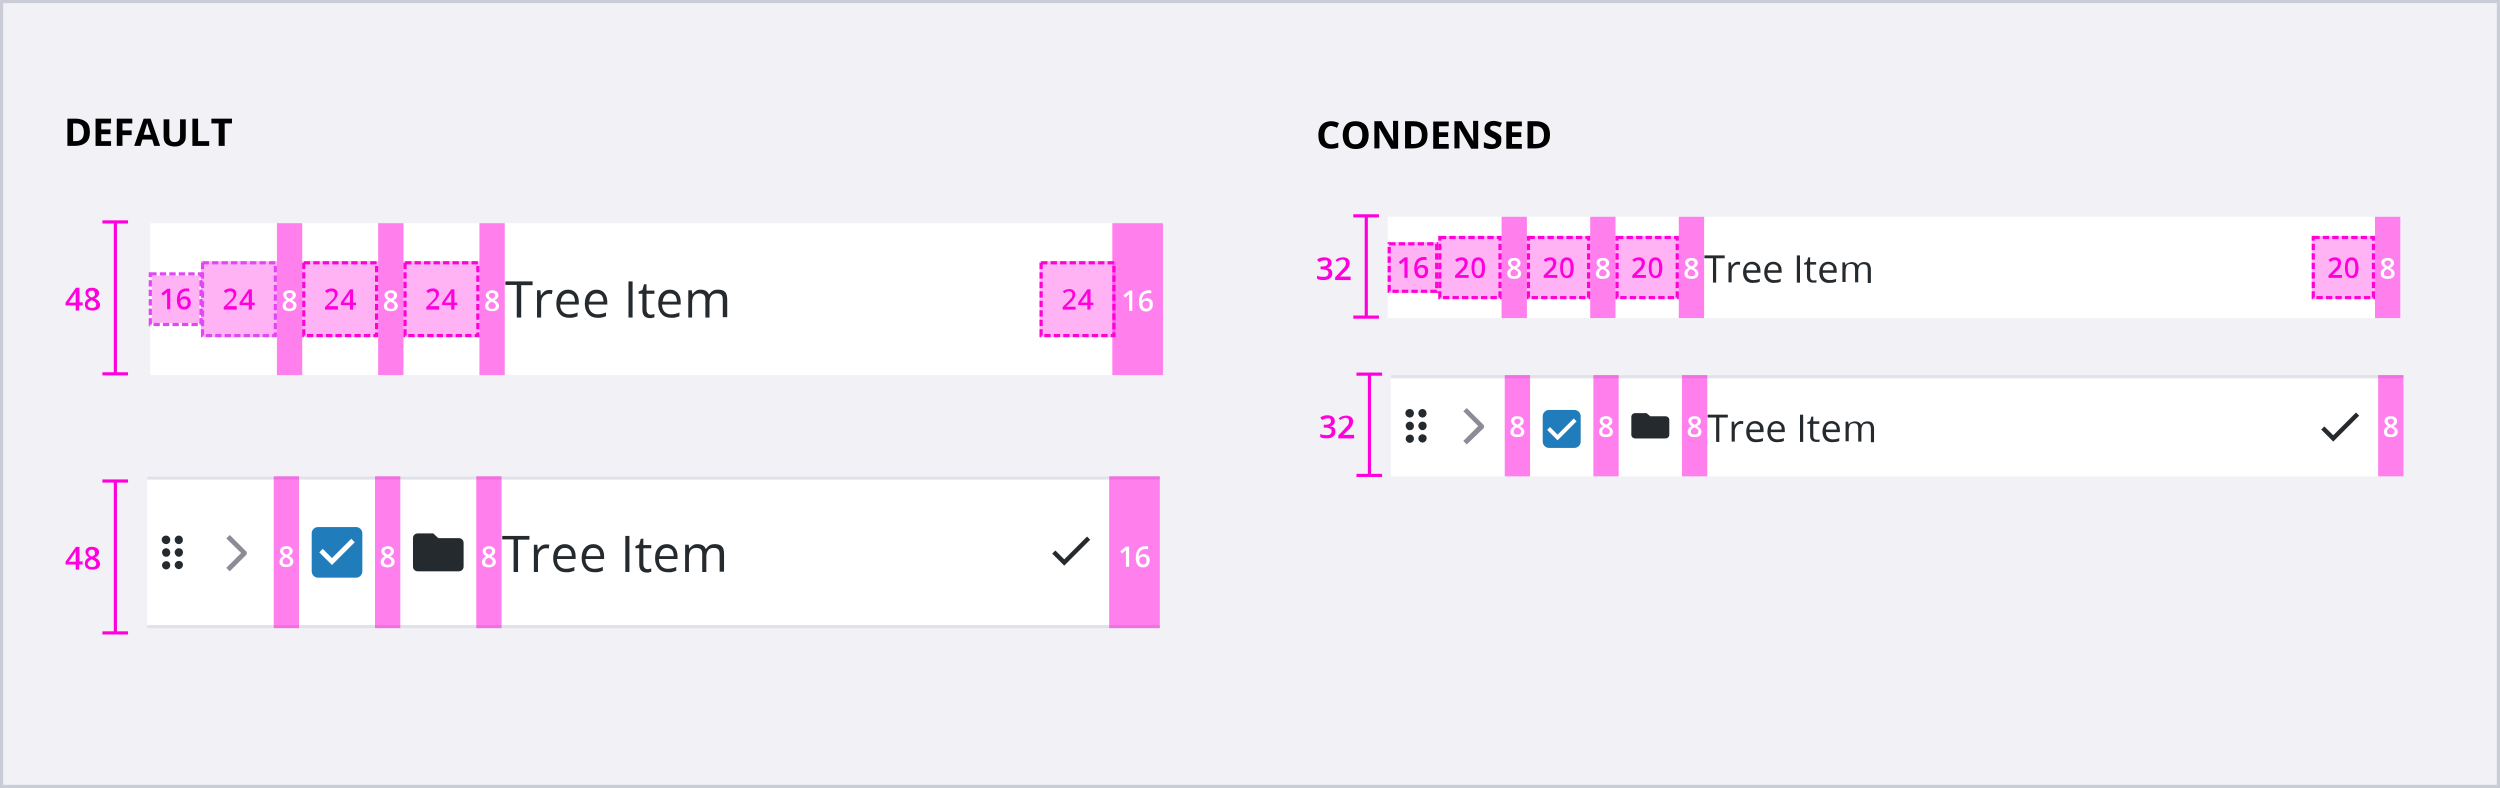 <svg  id="tree-specs" xmlns="http://www.w3.org/2000/svg" xmlns:xlink="http://www.w3.org/1999/xlink" x="0px" y="0px"
	 viewBox="0 0 790 249" style="enable-background:new 0 0 790 249;" xml:space="preserve">
<style type="text/css">
	.Graphic_x0020_Style_x0020_4{opacity:0.3;fill:#FF00DD;}
	.Graphic_x0020_Style_x0020_3{opacity:0.5;fill:#FF00DD;}
	.Graphic_x0020_Style_x0020_6{fill:none;stroke:#E346F5;stroke-dasharray:2,1;}
	.st0{fill:#F1F1F6;}
	.st1{fill:none;stroke:#CBCDD6;}
	.st2{fill:#FFFFFF;}
	.st3{fill:none;stroke:#E0E1E9;}
	.st4{fill:none;}
	.st5{fill:#252A2E;}
	.st6{enable-background:new    ;}
	.st7{fill:#217CBB;}
	.st8{fill:#8C8B96;}
	.st9{fill:none;stroke:#FF00DD;}
	.st10{fill:#FF00DD;}
	.st11{fill:none;stroke:#FF00D5;stroke-dasharray:2,1;}
</style>
<g id="Rectangle_3463">
	<rect class="st0" width="790" height="249"/>
	<rect x="0.5" y="0.5" class="st1" width="789" height="248"/>
</g>
<g id="Group_156724" transform="translate(416.5 118.226)">
	<g id="tree-item-icon-32" transform="translate(23 0.319)">
		<rect id="Rectangle_3345" y="0" class="st2" width="320" height="32"/>
		<line id="top_border" class="st3" x1="0" y1="0.5" x2="320" y2="0.5"/>
		<g id="check" transform="translate(288 4.399)">
			<rect id="icon-box" y="0" class="st4" width="24" height="24"/>
			<path id="check-2" class="st5" d="M9.8,14.6L7,11.8l-1,1l3.8,3.8L18,8.4l-1-1L9.8,14.6z"/>
		</g>
		<g id="drag_indicator_black_24dp" transform="translate(0 8)">
			<path id="Path_6260" class="st4" d="M0,0h16v16H0V0z"/>
			<path id="Path_6261" class="st5" d="M7.3,12.1c0,0.7-0.6,1.3-1.3,1.3s-1.3-0.6-1.3-1.3s0.6-1.3,1.3-1.3
				C6.7,10.7,7.3,11.3,7.3,12.1z M6,6.7c-0.7,0-1.3,0.6-1.3,1.3S5.2,9.4,6,9.4s1.3-0.6,1.3-1.3C7.3,7.3,6.7,6.7,6,6.7z M6,2.7
				C5.2,2.7,4.6,3.3,4.6,4S5.2,5.4,6,5.4S7.3,4.8,7.3,4C7.3,3.3,6.7,2.7,6,2.7z M10,5.4c0.7,0,1.3-0.6,1.3-1.3S10.8,2.7,10,2.7
				C9.3,2.7,8.7,3.3,8.7,4C8.7,4.8,9.3,5.4,10,5.4z M10,6.7c-0.7,0-1.3,0.6-1.3,1.3S9.3,9.4,10,9.4c0.7,0,1.3-0.6,1.3-1.3
				C11.4,7.3,10.8,6.7,10,6.7z M10,10.7c-0.7,0-1.3,0.6-1.3,1.3s0.6,1.3,1.3,1.3c0.7,0,1.3-0.6,1.3-1.3C11.4,11.3,10.8,10.7,10,10.7
				L10,10.7z"/>
		</g>
		<g id="Group_156710" transform="translate(0 6)">
			<g class="st6">
				<path class="st5" d="M103.8,15.1h-1V7.4h-2.7V6.5h6.4v0.9h-2.7V15.1z"/>
				<path class="st5" d="M110.6,8.5c0.3,0,0.5,0,0.8,0.1l-0.1,0.9c-0.3-0.1-0.5-0.1-0.7-0.1c-0.5,0-1,0.2-1.3,0.6s-0.6,0.9-0.6,1.6
					v3.4h-1V8.7h0.8l0.1,1.2h0c0.2-0.4,0.5-0.7,0.9-1S110.2,8.5,110.6,8.5z"/>
				<path class="st5" d="M115.3,15.2c-0.9,0-1.7-0.3-2.2-0.9s-0.8-1.4-0.8-2.4c0-1,0.3-1.9,0.8-2.5s1.2-0.9,2.1-0.9
					c0.8,0,1.4,0.3,1.9,0.8s0.7,1.2,0.7,2.1V12h-4.4c0,0.8,0.2,1.3,0.6,1.7s0.9,0.6,1.5,0.6c0.7,0,1.4-0.1,2.1-0.4v0.9
					c-0.3,0.1-0.7,0.3-1,0.3S115.7,15.2,115.3,15.2z M115,9.3c-0.5,0-0.9,0.2-1.2,0.5s-0.5,0.8-0.5,1.4h3.4c0-0.6-0.1-1.1-0.4-1.4
					S115.5,9.3,115,9.3z"/>
				<path class="st5" d="M122,15.2c-0.9,0-1.7-0.3-2.2-0.9s-0.8-1.4-0.8-2.4c0-1,0.3-1.9,0.8-2.5s1.2-0.9,2.1-0.9
					c0.8,0,1.4,0.3,1.9,0.8s0.7,1.2,0.7,2.1V12H120c0,0.8,0.2,1.3,0.6,1.7s0.9,0.6,1.5,0.6c0.7,0,1.4-0.1,2.1-0.4v0.9
					c-0.3,0.1-0.7,0.3-1,0.3S122.4,15.2,122,15.2z M121.8,9.3c-0.5,0-0.9,0.2-1.2,0.5s-0.5,0.8-0.5,1.4h3.4c0-0.6-0.1-1.1-0.4-1.4
					S122.3,9.3,121.8,9.3z"/>
				<path class="st5" d="M129.3,15.1V6.5h1v8.6H129.3z"/>
				<path class="st5" d="M134.6,14.4c0.2,0,0.3,0,0.5,0s0.3-0.1,0.4-0.1V15c-0.1,0.1-0.3,0.1-0.5,0.1s-0.4,0-0.6,0
					c-1.2,0-1.9-0.7-1.9-2V9.4h-0.9V8.9l0.9-0.4l0.4-1.4h0.6v1.5h1.9v0.8h-1.9v3.8c0,0.4,0.1,0.7,0.3,0.9S134.2,14.4,134.6,14.4z"/>
				<path class="st5" d="M139.4,15.2c-0.9,0-1.7-0.3-2.2-0.9s-0.8-1.4-0.8-2.4c0-1,0.3-1.9,0.8-2.5s1.2-0.9,2.1-0.9
					c0.8,0,1.4,0.3,1.9,0.8s0.7,1.2,0.7,2.1V12h-4.4c0,0.8,0.2,1.3,0.6,1.7s0.9,0.6,1.5,0.6c0.7,0,1.4-0.1,2.1-0.4v0.9
					c-0.3,0.1-0.7,0.3-1,0.3S139.9,15.2,139.4,15.2z M139.2,9.3c-0.5,0-0.9,0.2-1.2,0.5s-0.5,0.8-0.5,1.4h3.4c0-0.6-0.1-1.1-0.4-1.4
					S139.7,9.3,139.2,9.3z"/>
				<path class="st5" d="M151.7,15.1v-4.2c0-0.5-0.1-0.9-0.3-1.2s-0.6-0.4-1-0.4c-0.6,0-1.1,0.2-1.3,0.5s-0.4,0.9-0.4,1.6v3.6h-1
					v-4.2c0-0.5-0.1-0.9-0.3-1.2s-0.6-0.4-1-0.4c-0.6,0-1.1,0.2-1.3,0.5s-0.4,1-0.4,1.8v3.4h-1V8.7h0.8l0.2,0.9h0
					c0.2-0.3,0.4-0.6,0.8-0.7s0.7-0.3,1.1-0.3c1,0,1.7,0.4,2,1.1h0c0.2-0.3,0.5-0.6,0.8-0.8s0.8-0.3,1.2-0.3c0.7,0,1.3,0.2,1.6,0.6
					s0.5,1,0.5,1.8v4.2H151.7z"/>
			</g>
			<g id="folder_icon" transform="translate(72)">
				<path id="Path_2521" class="st4" d="M0,0h20v20H0V0z"/>
				<path id="Path_2522" class="st5" d="M8.8,6H5.2C4.6,6,4.1,6.4,4,7l0,6c0.1,0.6,0.6,1,1.2,1h9.6c0.6,0,1.1-0.4,1.2-1V8
					c-0.1-0.6-0.6-1-1.2-1H10L8.8,6z"/>
			</g>
			<g id="Checkbox" transform="translate(44 1)">
				<rect id="box" y="0" class="st4" width="20" height="20"/>
				<path id="BG" class="st7" d="M6,4h8c1.1,0,2,0.9,2,2v8c0,1.1-0.9,2-2,2H6c-1.1,0-2-0.9-2-2V6C4,4.9,4.9,4,6,4z"/>
				<path id="Check-3" class="st2" d="M8.7,13.6l-3.3-3.3l0.9-0.9l2.4,2.4l5.1-5.1l0.9,0.9L8.7,13.6z"/>
			</g>
			<g id="Arrow_down" transform="translate(16 26) rotate(-90)">
				<path id="Path_3872" class="st4" d="M6,0h20v20H6V0z"/>
				<path id="Path_3871" class="st8" d="M15.8,13.5c-0.2,0-0.4-0.1-0.6-0.2L10.1,8l1.1-1.1l4.7,4.7l4.7-4.7L21.6,8l-5.2,5.2
					C16.2,13.4,16,13.5,15.8,13.5z"/>
			</g>
		</g>
	</g>
	<g id="_16px" transform="translate(59 0)">
		<rect id="Rectangle_3282" y="0.3" class="Graphic_x0020_Style_x0020_3" width="8" height="32"/>
		<g class="st6">
			<path class="st2" d="M4,13.3c0.6,0,1.1,0.1,1.4,0.4C5.8,14,6,14.4,6,14.9c0,0.7-0.4,1.2-1.2,1.6c0.5,0.3,0.9,0.5,1.1,0.8
				c0.2,0.3,0.3,0.6,0.3,0.9c0,0.5-0.2,1-0.6,1.3S4.7,19.9,4,19.9c-0.7,0-1.2-0.1-1.6-0.4s-0.6-0.7-0.6-1.3c0-0.4,0.1-0.7,0.3-1
				c0.2-0.3,0.5-0.5,1-0.8c-0.4-0.2-0.7-0.5-0.8-0.7S2,15.2,2,14.8c0-0.5,0.2-0.8,0.5-1.1C2.9,13.4,3.4,13.3,4,13.3z M2.8,18.2
				c0,0.3,0.1,0.5,0.3,0.7C3.3,19,3.6,19.1,4,19.1c0.4,0,0.7-0.1,0.9-0.3c0.2-0.2,0.3-0.4,0.3-0.7c0-0.2-0.1-0.5-0.3-0.7
				S4.4,17.1,4,16.9l-0.1-0.1c-0.4,0.2-0.7,0.4-0.8,0.6C2.9,17.7,2.8,17.9,2.8,18.2z M4,14.1c-0.3,0-0.5,0.1-0.7,0.2
				C3.1,14.5,3,14.7,3,14.9c0,0.2,0,0.3,0.1,0.4c0.1,0.1,0.2,0.2,0.3,0.3C3.5,15.7,3.7,15.9,4,16c0.4-0.2,0.6-0.3,0.7-0.5
				C4.9,15.3,5,15.1,5,14.9c0-0.2-0.1-0.4-0.3-0.6C4.5,14.2,4.3,14.1,4,14.1z"/>
		</g>
	</g>
	<g id="_16px-2" transform="translate(87 0)">
		<rect id="Rectangle_3282-2" y="0.3" class="Graphic_x0020_Style_x0020_3" width="8" height="32"/>
		<g class="st6">
			<path class="st2" d="M4,13.3c0.6,0,1.1,0.1,1.4,0.4C5.8,14,6,14.4,6,14.9c0,0.7-0.4,1.2-1.2,1.6c0.5,0.3,0.9,0.5,1.1,0.8
				c0.2,0.3,0.3,0.6,0.3,0.9c0,0.5-0.2,1-0.6,1.3S4.7,19.9,4,19.9c-0.7,0-1.2-0.1-1.6-0.4s-0.6-0.7-0.6-1.3c0-0.4,0.1-0.7,0.3-1
				c0.2-0.3,0.5-0.5,1-0.8c-0.4-0.2-0.7-0.5-0.8-0.7S2,15.2,2,14.8c0-0.5,0.2-0.8,0.5-1.1C2.9,13.4,3.4,13.3,4,13.3z M2.8,18.2
				c0,0.3,0.1,0.5,0.3,0.7C3.3,19,3.6,19.1,4,19.1c0.4,0,0.7-0.1,0.9-0.3c0.2-0.2,0.3-0.4,0.3-0.7c0-0.2-0.1-0.5-0.3-0.7
				S4.4,17.1,4,16.9l-0.1-0.1c-0.4,0.2-0.7,0.4-0.8,0.6C2.9,17.7,2.8,17.9,2.8,18.2z M4,14.1c-0.3,0-0.5,0.1-0.7,0.2
				C3.1,14.5,3,14.7,3,14.9c0,0.2,0,0.3,0.1,0.4c0.1,0.1,0.2,0.2,0.3,0.3C3.5,15.7,3.7,15.9,4,16c0.4-0.2,0.6-0.3,0.7-0.5
				C4.9,15.3,5,15.1,5,14.9c0-0.2-0.1-0.4-0.3-0.6C4.5,14.2,4.3,14.1,4,14.1z"/>
		</g>
	</g>
	<g id="_16px-3" transform="translate(115 0)">
		<rect id="Rectangle_3282-3" y="0.3" class="Graphic_x0020_Style_x0020_3" width="8" height="32"/>
		<g class="st6">
			<path class="st2" d="M4,13.3c0.6,0,1.1,0.1,1.4,0.4C5.8,14,6,14.4,6,14.9c0,0.7-0.4,1.2-1.2,1.6c0.5,0.3,0.9,0.5,1.1,0.8
				c0.2,0.3,0.3,0.6,0.3,0.9c0,0.5-0.2,1-0.6,1.3S4.7,19.9,4,19.9c-0.7,0-1.2-0.1-1.6-0.4s-0.6-0.7-0.6-1.3c0-0.4,0.1-0.7,0.3-1
				c0.2-0.3,0.5-0.5,1-0.8c-0.4-0.2-0.7-0.5-0.8-0.7S2,15.2,2,14.8c0-0.5,0.2-0.8,0.5-1.1C2.9,13.4,3.4,13.3,4,13.3z M2.8,18.2
				c0,0.3,0.1,0.5,0.3,0.7C3.3,19,3.6,19.1,4,19.1c0.4,0,0.7-0.1,0.9-0.3c0.2-0.2,0.3-0.4,0.3-0.7c0-0.2-0.1-0.5-0.3-0.7
				S4.4,17.1,4,16.9l-0.1-0.1c-0.4,0.2-0.7,0.4-0.8,0.6C2.9,17.7,2.8,17.9,2.8,18.2z M4,14.1c-0.3,0-0.5,0.1-0.7,0.2
				C3.1,14.5,3,14.7,3,14.9c0,0.2,0,0.3,0.1,0.4c0.1,0.1,0.2,0.2,0.3,0.3C3.5,15.7,3.7,15.9,4,16c0.4-0.2,0.6-0.3,0.7-0.5
				C4.9,15.3,5,15.1,5,14.9c0-0.2-0.1-0.4-0.3-0.6C4.5,14.2,4.3,14.1,4,14.1z"/>
		</g>
	</g>
	<g id="_16px-4" transform="translate(335 0)">
		<rect id="Rectangle_3282-4" y="0.3" class="Graphic_x0020_Style_x0020_3" width="8" height="32"/>
		<g class="st6">
			<path class="st2" d="M4,13.3c0.6,0,1.1,0.1,1.4,0.4C5.8,14,6,14.4,6,14.9c0,0.7-0.4,1.2-1.2,1.6c0.5,0.3,0.9,0.5,1.1,0.8
				c0.2,0.3,0.3,0.6,0.3,0.9c0,0.5-0.2,1-0.6,1.3S4.7,19.9,4,19.9c-0.7,0-1.2-0.1-1.6-0.4s-0.6-0.7-0.6-1.3c0-0.4,0.1-0.7,0.3-1
				c0.2-0.3,0.5-0.5,1-0.8c-0.4-0.2-0.7-0.5-0.8-0.7S2,15.2,2,14.8c0-0.5,0.2-0.8,0.5-1.1C2.9,13.4,3.4,13.3,4,13.3z M2.8,18.2
				c0,0.3,0.1,0.5,0.3,0.7C3.3,19,3.6,19.1,4,19.1c0.4,0,0.7-0.1,0.9-0.3c0.2-0.2,0.3-0.4,0.3-0.7c0-0.2-0.1-0.5-0.3-0.7
				S4.4,17.1,4,16.9l-0.1-0.1c-0.4,0.2-0.7,0.4-0.8,0.6C2.9,17.7,2.8,17.9,2.8,18.2z M4,14.1c-0.3,0-0.5,0.1-0.7,0.2
				C3.1,14.5,3,14.7,3,14.9c0,0.2,0,0.3,0.1,0.4c0.1,0.1,0.2,0.2,0.3,0.3C3.5,15.7,3.7,15.9,4,16c0.4-0.2,0.6-0.3,0.7-0.5
				C4.9,15.3,5,15.1,5,14.9c0-0.2-0.1-0.4-0.3-0.6C4.5,14.2,4.3,14.1,4,14.1z"/>
		</g>
	</g>
	<g id="_32_px">
		<g id="Group_6260" transform="translate(12.143)">
			<path id="Path_4788" class="st9" d="M4.1,0v32"/>
			<path id="Path_4789" class="st9" d="M0,0h8.1"/>
			<path id="Path_4790" class="st9" d="M0,32h8.1"/>
		</g>
		<g class="st6">
			<path class="st10" d="M5.3,14.8c0,0.5-0.1,0.8-0.4,1.1c-0.3,0.3-0.6,0.5-1.1,0.6v0c0.6,0.1,1,0.2,1.3,0.5
				c0.3,0.3,0.4,0.7,0.4,1.1c0,0.7-0.2,1.2-0.7,1.6c-0.5,0.4-1.2,0.6-2.1,0.6c-0.8,0-1.5-0.1-2-0.4v-1c0.3,0.1,0.6,0.3,1,0.3
				s0.7,0.1,1,0.1c0.6,0,1-0.1,1.2-0.3s0.4-0.5,0.4-1c0-0.4-0.2-0.7-0.5-0.8s-0.8-0.3-1.4-0.3H1.8v-0.9h0.6c1.1,0,1.7-0.4,1.7-1.2
				c0-0.3-0.1-0.5-0.3-0.7S3.3,14,3,14c-0.3,0-0.5,0-0.8,0.1c-0.2,0.1-0.5,0.2-0.9,0.4l-0.6-0.8c0.7-0.5,1.4-0.7,2.3-0.7
				c0.7,0,1.3,0.2,1.7,0.5S5.3,14.3,5.3,14.8z"/>
			<path class="st10" d="M11.3,20.3H6.4v-0.9l1.8-1.9c0.5-0.6,0.9-1,1.1-1.2c0.2-0.2,0.3-0.5,0.4-0.7s0.1-0.4,0.1-0.7
				c0-0.3-0.1-0.6-0.3-0.8c-0.2-0.2-0.5-0.3-0.8-0.3c-0.3,0-0.5,0.1-0.8,0.2c-0.3,0.1-0.6,0.3-0.9,0.5L6.5,14
				c0.4-0.3,0.8-0.6,1.2-0.7s0.8-0.2,1.2-0.2c0.7,0,1.2,0.2,1.6,0.5c0.4,0.3,0.6,0.8,0.6,1.4c0,0.3-0.1,0.6-0.2,0.9
				c-0.1,0.3-0.3,0.6-0.5,0.9c-0.2,0.3-0.6,0.7-1.2,1.2l-1.2,1.2v0h3.4V20.3z"/>
		</g>
	</g>
</g>
<g id="Group_156723" transform="translate(415.5 68.208)">
	<rect id="Rectangle_3345-2" x="23" y="0.3" class="st2" width="320" height="32"/>
	<g id="icon_left" transform="translate(23 8)">
		<g id="Icon" transform="translate(0 0.337)">
			<rect y="0" class="Graphic_x0020_Style_x0020_4" width="16" height="16"/>
			<rect x="0.5" y="0.5" class="st11" width="15" height="15"/>
		</g>
		<g class="st6">
			<path class="st10" d="M6.3,11.6h-1V7.4c0-0.5,0-0.9,0-1.2C5.2,6.3,5.1,6.4,5,6.5c-0.1,0.1-0.4,0.4-1,0.8L3.5,6.6l1.9-1.5h0.9
				V11.6z"/>
			<path class="st10" d="M8.4,8.8c0-2.5,1-3.8,3.1-3.8c0.3,0,0.6,0,0.8,0.1V6c-0.2-0.1-0.5-0.1-0.8-0.1c-0.7,0-1.2,0.2-1.6,0.6
				s-0.5,1-0.6,1.8h0.1C9.6,8,9.8,7.8,10,7.7c0.2-0.1,0.5-0.2,0.9-0.2c0.6,0,1,0.2,1.4,0.5s0.5,0.8,0.5,1.5c0,0.7-0.2,1.2-0.6,1.6
				c-0.4,0.4-0.9,0.6-1.5,0.6c-0.5,0-0.9-0.1-1.2-0.3c-0.3-0.2-0.6-0.5-0.8-1C8.5,9.9,8.4,9.4,8.4,8.8z M10.7,10.8
				c0.4,0,0.6-0.1,0.8-0.3c0.2-0.2,0.3-0.6,0.3-1c0-0.4-0.1-0.7-0.3-0.9c-0.2-0.2-0.5-0.3-0.8-0.3c-0.2,0-0.4,0-0.6,0.1
				C9.9,8.5,9.7,8.7,9.6,8.8C9.5,9,9.5,9.2,9.5,9.3c0,0.4,0.1,0.8,0.3,1C10,10.7,10.3,10.8,10.7,10.8z"/>
		</g>
	</g>
	<g id="Group_156709" transform="translate(23 6)">
		<g class="st6">
			<path class="st5" d="M103.8,15.1h-1V7.4h-2.7V6.5h6.4v0.9h-2.7V15.1z"/>
			<path class="st5" d="M110.6,8.5c0.3,0,0.5,0,0.8,0.1l-0.1,0.9c-0.3-0.1-0.5-0.1-0.7-0.1c-0.5,0-1,0.2-1.3,0.6s-0.6,0.9-0.6,1.6
				v3.4h-1V8.7h0.8l0.1,1.2h0c0.2-0.4,0.5-0.7,0.9-1S110.2,8.5,110.6,8.5z"/>
			<path class="st5" d="M115.3,15.2c-0.9,0-1.7-0.3-2.2-0.9s-0.8-1.4-0.8-2.4c0-1,0.3-1.9,0.8-2.5s1.2-0.9,2.1-0.9
				c0.8,0,1.4,0.3,1.9,0.8s0.7,1.2,0.7,2.1V12h-4.4c0,0.8,0.2,1.3,0.6,1.7s0.9,0.6,1.5,0.6c0.7,0,1.4-0.1,2.1-0.4v0.9
				c-0.3,0.1-0.7,0.3-1,0.3S115.7,15.2,115.3,15.2z M115,9.3c-0.5,0-0.9,0.2-1.2,0.5s-0.5,0.8-0.5,1.4h3.4c0-0.6-0.1-1.1-0.4-1.4
				S115.5,9.3,115,9.3z"/>
			<path class="st5" d="M122,15.2c-0.9,0-1.7-0.3-2.2-0.9s-0.8-1.4-0.8-2.4c0-1,0.3-1.9,0.8-2.5s1.2-0.9,2.1-0.9
				c0.8,0,1.4,0.3,1.9,0.8s0.7,1.2,0.7,2.1V12H120c0,0.8,0.2,1.3,0.6,1.7s0.9,0.6,1.5,0.6c0.7,0,1.4-0.1,2.1-0.4v0.9
				c-0.3,0.1-0.7,0.3-1,0.3S122.4,15.2,122,15.2z M121.8,9.3c-0.5,0-0.9,0.2-1.2,0.5s-0.5,0.8-0.5,1.4h3.4c0-0.6-0.1-1.1-0.4-1.4
				S122.3,9.3,121.8,9.3z"/>
			<path class="st5" d="M129.3,15.1V6.5h1v8.6H129.3z"/>
			<path class="st5" d="M134.6,14.4c0.2,0,0.3,0,0.5,0s0.3-0.1,0.4-0.1V15c-0.1,0.1-0.3,0.1-0.5,0.1s-0.4,0-0.6,0
				c-1.2,0-1.9-0.7-1.9-2V9.4h-0.9V8.9l0.9-0.4l0.4-1.4h0.6v1.5h1.9v0.8h-1.9v3.8c0,0.4,0.1,0.7,0.3,0.9S134.2,14.4,134.6,14.4z"/>
			<path class="st5" d="M139.4,15.2c-0.9,0-1.7-0.3-2.2-0.9s-0.8-1.4-0.8-2.4c0-1,0.3-1.9,0.8-2.5s1.2-0.9,2.1-0.9
				c0.8,0,1.4,0.3,1.9,0.8s0.7,1.2,0.7,2.1V12h-4.4c0,0.8,0.2,1.3,0.6,1.7s0.9,0.6,1.5,0.6c0.7,0,1.4-0.1,2.1-0.4v0.9
				c-0.3,0.1-0.7,0.3-1,0.3S139.9,15.2,139.4,15.2z M139.2,9.3c-0.5,0-0.9,0.2-1.2,0.5s-0.5,0.8-0.5,1.4h3.4c0-0.6-0.1-1.1-0.4-1.4
				S139.7,9.3,139.2,9.3z"/>
			<path class="st5" d="M151.7,15.1v-4.2c0-0.5-0.1-0.9-0.3-1.2s-0.6-0.4-1-0.4c-0.6,0-1.1,0.2-1.3,0.5s-0.4,0.9-0.4,1.6v3.6h-1
				v-4.2c0-0.5-0.1-0.9-0.3-1.2s-0.6-0.4-1-0.4c-0.6,0-1.1,0.2-1.3,0.5s-0.4,1-0.4,1.8v3.4h-1V8.7h0.8l0.2,0.9h0
				c0.2-0.3,0.4-0.6,0.8-0.7s0.7-0.3,1.1-0.3c1,0,1.7,0.4,2,1.1h0c0.2-0.3,0.5-0.6,0.8-0.8s0.8-0.3,1.2-0.3c0.7,0,1.3,0.2,1.6,0.6
				s0.5,1,0.5,1.8v4.2H151.7z"/>
		</g>
		<g id="icon_left_20" transform="translate(72)">
			<g id="Icon-2" transform="translate(0 0.337)">
				<rect y="0" class="Graphic_x0020_Style_x0020_4" width="20" height="20"/>
				<rect x="0.5" y="0.5" class="st11" width="19" height="19"/>
			</g>
			<g class="st6">
				<path class="st10" d="M9.6,13.6H5.3v-0.8l1.7-1.7c0.5-0.5,0.8-0.9,1-1.1C8,9.9,8.2,9.7,8.2,9.5s0.1-0.4,0.1-0.6
					c0-0.3-0.1-0.5-0.3-0.7C7.9,8.1,7.7,8,7.4,8C7.1,8,6.9,8,6.6,8.1C6.4,8.2,6.2,8.4,5.9,8.6L5.3,7.9c0.4-0.3,0.7-0.5,1-0.6
					S7,7.1,7.4,7.1c0.6,0,1.1,0.2,1.4,0.5c0.4,0.3,0.5,0.7,0.5,1.3c0,0.3-0.1,0.6-0.2,0.8C9.1,9.9,9,10.2,8.8,10.5
					c-0.2,0.3-0.6,0.7-1.1,1.1l-1.1,1.1v0h3V13.6z"/>
				<path class="st10" d="M14.8,10.4c0,1.1-0.2,1.9-0.5,2.5c-0.4,0.5-0.9,0.8-1.6,0.8c-0.7,0-1.3-0.3-1.6-0.8
					c-0.4-0.6-0.6-1.4-0.6-2.5c0-1.1,0.2-2,0.5-2.5c0.4-0.5,0.9-0.8,1.6-0.8c0.7,0,1.3,0.3,1.6,0.8S14.8,9.3,14.8,10.4z M11.4,10.4
					c0,0.9,0.1,1.5,0.3,1.9c0.2,0.4,0.5,0.6,0.9,0.6s0.7-0.2,0.9-0.6c0.2-0.4,0.3-1,0.3-1.9c0-0.9-0.1-1.5-0.3-1.9
					C13.3,8.2,13,8,12.6,8s-0.7,0.2-0.9,0.6C11.5,8.9,11.4,9.5,11.4,10.4z"/>
			</g>
		</g>
		<g id="icon_left_20-2" transform="translate(44)">
			<g id="Icon-3" transform="translate(0 0.337)">
				<rect y="0" class="Graphic_x0020_Style_x0020_4" width="20" height="20"/>
				<rect x="0.5" y="0.5" class="st11" width="19" height="19"/>
			</g>
			<g class="st6">
				<path class="st10" d="M9.6,13.6H5.3v-0.8l1.7-1.7c0.5-0.5,0.8-0.9,1-1.1C8,9.9,8.2,9.7,8.2,9.5s0.1-0.4,0.1-0.6
					c0-0.3-0.1-0.5-0.3-0.7C7.9,8.1,7.7,8,7.4,8C7.1,8,6.9,8,6.6,8.1C6.4,8.2,6.2,8.4,5.9,8.6L5.3,7.9c0.4-0.3,0.7-0.5,1-0.6
					S7,7.1,7.4,7.1c0.6,0,1.1,0.2,1.4,0.5c0.4,0.3,0.5,0.7,0.5,1.3c0,0.3-0.1,0.6-0.2,0.8C9.1,9.9,9,10.2,8.8,10.5
					c-0.2,0.3-0.6,0.7-1.1,1.1l-1.1,1.1v0h3V13.6z"/>
				<path class="st10" d="M14.8,10.4c0,1.1-0.2,1.9-0.5,2.5c-0.4,0.5-0.9,0.8-1.6,0.8c-0.7,0-1.3-0.3-1.6-0.8
					c-0.4-0.6-0.6-1.4-0.6-2.5c0-1.1,0.2-2,0.5-2.5c0.4-0.5,0.9-0.8,1.6-0.8c0.7,0,1.3,0.3,1.6,0.8S14.8,9.3,14.8,10.4z M11.4,10.4
					c0,0.9,0.1,1.5,0.3,1.9c0.2,0.4,0.5,0.6,0.9,0.6s0.7-0.2,0.9-0.6c0.2-0.4,0.3-1,0.3-1.9c0-0.9-0.1-1.5-0.3-1.9
					C13.3,8.2,13,8,12.6,8s-0.7,0.2-0.9,0.6C11.5,8.9,11.4,9.5,11.4,10.4z"/>
			</g>
		</g>
		<g id="icon_left_20-3" transform="translate(16)">
			<g id="Icon-4" transform="translate(0 0.337)">
				<rect y="0" class="Graphic_x0020_Style_x0020_4" width="20" height="20"/>
				<rect x="0.5" y="0.5" class="st11" width="19" height="19"/>
			</g>
			<g class="st6">
				<path class="st10" d="M9.6,13.6H5.3v-0.8l1.7-1.7c0.5-0.5,0.8-0.9,1-1.1C8,9.9,8.2,9.7,8.2,9.5s0.1-0.4,0.1-0.6
					c0-0.3-0.1-0.5-0.3-0.7C7.9,8.1,7.7,8,7.4,8C7.1,8,6.9,8,6.6,8.1C6.4,8.2,6.2,8.4,5.9,8.6L5.3,7.9c0.4-0.3,0.7-0.5,1-0.6
					S7,7.1,7.4,7.1c0.6,0,1.1,0.2,1.4,0.5c0.4,0.3,0.5,0.7,0.5,1.3c0,0.3-0.1,0.6-0.2,0.8C9.1,9.9,9,10.2,8.8,10.5
					c-0.2,0.3-0.6,0.7-1.1,1.1l-1.1,1.1v0h3V13.6z"/>
				<path class="st10" d="M14.8,10.4c0,1.1-0.2,1.9-0.5,2.5c-0.4,0.5-0.9,0.8-1.6,0.8c-0.7,0-1.3-0.3-1.6-0.8
					c-0.4-0.6-0.6-1.4-0.6-2.5c0-1.1,0.2-2,0.5-2.5c0.4-0.5,0.9-0.8,1.6-0.8c0.7,0,1.3,0.3,1.6,0.8S14.8,9.3,14.8,10.4z M11.4,10.4
					c0,0.9,0.1,1.5,0.3,1.9c0.2,0.4,0.5,0.6,0.9,0.6s0.7-0.2,0.9-0.6c0.2-0.4,0.3-1,0.3-1.9c0-0.9-0.1-1.5-0.3-1.9
					C13.3,8.2,13,8,12.6,8s-0.7,0.2-0.9,0.6C11.5,8.9,11.4,9.5,11.4,10.4z"/>
			</g>
		</g>
	</g>
	<g id="_16px-5" transform="translate(59 0)">
		<rect id="Rectangle_3282-5" y="0.3" class="Graphic_x0020_Style_x0020_3" width="8" height="32"/>
		<g class="st6">
			<path class="st2" d="M4,13.3c0.6,0,1.1,0.1,1.4,0.4C5.8,14,6,14.4,6,14.9c0,0.7-0.4,1.2-1.2,1.6c0.5,0.3,0.9,0.5,1.1,0.8
				c0.2,0.3,0.3,0.6,0.3,0.9c0,0.5-0.2,1-0.6,1.3S4.7,19.9,4,19.9c-0.7,0-1.2-0.1-1.6-0.4s-0.6-0.7-0.6-1.3c0-0.4,0.1-0.7,0.3-1
				c0.2-0.3,0.5-0.5,1-0.8c-0.4-0.2-0.7-0.5-0.8-0.7S2,15.2,2,14.8c0-0.5,0.2-0.8,0.5-1.1C2.9,13.4,3.4,13.3,4,13.3z M2.8,18.2
				c0,0.3,0.1,0.5,0.3,0.7C3.3,19,3.6,19.1,4,19.1c0.4,0,0.7-0.1,0.9-0.3c0.2-0.2,0.3-0.4,0.3-0.7c0-0.2-0.1-0.5-0.3-0.7
				S4.4,17.1,4,16.9l-0.1-0.1c-0.4,0.2-0.7,0.4-0.8,0.6C2.9,17.7,2.8,17.9,2.8,18.2z M4,14.1c-0.3,0-0.5,0.1-0.7,0.2
				C3.1,14.5,3,14.7,3,14.9c0,0.2,0,0.3,0.1,0.4c0.1,0.1,0.2,0.2,0.3,0.3C3.5,15.7,3.7,15.9,4,16c0.4-0.2,0.6-0.3,0.7-0.5
				C4.9,15.3,5,15.1,5,14.9c0-0.2-0.1-0.4-0.3-0.6C4.5,14.2,4.3,14.1,4,14.1z"/>
		</g>
	</g>
	<g id="_16px-6" transform="translate(87 0)">
		<rect id="Rectangle_3282-6" y="0.3" class="Graphic_x0020_Style_x0020_3" width="8" height="32"/>
		<g class="st6">
			<path class="st2" d="M4,13.3c0.6,0,1.1,0.1,1.4,0.4C5.8,14,6,14.4,6,14.9c0,0.7-0.4,1.2-1.2,1.6c0.5,0.3,0.9,0.5,1.1,0.8
				c0.2,0.3,0.3,0.6,0.3,0.9c0,0.5-0.2,1-0.6,1.3S4.7,19.9,4,19.9c-0.7,0-1.2-0.1-1.6-0.4s-0.6-0.7-0.6-1.3c0-0.4,0.1-0.7,0.3-1
				c0.2-0.3,0.5-0.5,1-0.8c-0.4-0.2-0.7-0.5-0.8-0.7S2,15.2,2,14.8c0-0.5,0.2-0.8,0.5-1.1C2.9,13.4,3.4,13.3,4,13.3z M2.8,18.2
				c0,0.3,0.1,0.5,0.3,0.7C3.3,19,3.6,19.1,4,19.1c0.4,0,0.7-0.1,0.9-0.3c0.2-0.2,0.3-0.4,0.3-0.7c0-0.2-0.1-0.5-0.3-0.7
				S4.4,17.1,4,16.9l-0.1-0.1c-0.4,0.2-0.7,0.4-0.8,0.6C2.9,17.7,2.8,17.9,2.8,18.2z M4,14.1c-0.3,0-0.5,0.1-0.7,0.2
				C3.1,14.5,3,14.7,3,14.9c0,0.2,0,0.3,0.1,0.4c0.1,0.1,0.2,0.2,0.3,0.3C3.5,15.7,3.7,15.9,4,16c0.4-0.2,0.6-0.3,0.7-0.5
				C4.9,15.3,5,15.1,5,14.9c0-0.2-0.1-0.4-0.3-0.6C4.5,14.2,4.3,14.1,4,14.1z"/>
		</g>
	</g>
	<g id="_16px-7" transform="translate(115 0)">
		<rect id="Rectangle_3282-7" y="0.3" class="Graphic_x0020_Style_x0020_3" width="8" height="32"/>
		<g class="st6">
			<path class="st2" d="M4,13.3c0.6,0,1.1,0.1,1.4,0.4C5.8,14,6,14.4,6,14.9c0,0.7-0.4,1.2-1.2,1.6c0.5,0.3,0.9,0.5,1.1,0.8
				c0.2,0.3,0.3,0.6,0.3,0.9c0,0.5-0.2,1-0.6,1.3S4.7,19.9,4,19.9c-0.7,0-1.2-0.1-1.6-0.4s-0.6-0.7-0.6-1.3c0-0.4,0.1-0.7,0.3-1
				c0.2-0.3,0.5-0.5,1-0.8c-0.4-0.2-0.7-0.5-0.8-0.7S2,15.2,2,14.8c0-0.5,0.2-0.8,0.5-1.1C2.9,13.4,3.4,13.3,4,13.3z M2.8,18.2
				c0,0.3,0.1,0.5,0.3,0.7C3.3,19,3.6,19.1,4,19.1c0.4,0,0.7-0.1,0.9-0.3c0.2-0.2,0.3-0.4,0.3-0.7c0-0.2-0.1-0.5-0.3-0.7
				S4.4,17.1,4,16.9l-0.1-0.1c-0.4,0.2-0.7,0.4-0.8,0.6C2.9,17.7,2.8,17.9,2.8,18.2z M4,14.1c-0.3,0-0.5,0.1-0.7,0.2
				C3.1,14.5,3,14.7,3,14.9c0,0.2,0,0.3,0.1,0.4c0.1,0.1,0.2,0.2,0.3,0.3C3.5,15.7,3.7,15.9,4,16c0.4-0.2,0.6-0.3,0.7-0.5
				C4.9,15.3,5,15.1,5,14.9c0-0.2-0.1-0.4-0.3-0.6C4.5,14.2,4.3,14.1,4,14.1z"/>
		</g>
	</g>
	<g id="_16px-8" transform="translate(335 0)">
		<rect id="Rectangle_3282-8" y="0.3" class="Graphic_x0020_Style_x0020_3" width="8" height="32"/>
		<g class="st6">
			<path class="st2" d="M4,13.3c0.6,0,1.1,0.1,1.4,0.4C5.8,14,6,14.4,6,14.9c0,0.7-0.4,1.2-1.2,1.6c0.5,0.3,0.9,0.5,1.1,0.8
				c0.2,0.3,0.3,0.6,0.3,0.9c0,0.5-0.2,1-0.6,1.3S4.7,19.9,4,19.9c-0.7,0-1.2-0.1-1.6-0.4s-0.6-0.7-0.6-1.3c0-0.4,0.1-0.7,0.3-1
				c0.2-0.3,0.5-0.5,1-0.8c-0.4-0.2-0.7-0.5-0.8-0.7S2,15.2,2,14.8c0-0.5,0.2-0.8,0.5-1.1C2.9,13.4,3.4,13.3,4,13.3z M2.8,18.2
				c0,0.3,0.1,0.5,0.3,0.7C3.3,19,3.6,19.1,4,19.1c0.4,0,0.7-0.1,0.9-0.3c0.2-0.2,0.3-0.4,0.3-0.7c0-0.2-0.1-0.5-0.3-0.7
				S4.4,17.1,4,16.9l-0.1-0.1c-0.4,0.2-0.7,0.4-0.8,0.6C2.9,17.7,2.8,17.9,2.8,18.2z M4,14.1c-0.3,0-0.5,0.1-0.7,0.2
				C3.1,14.5,3,14.7,3,14.9c0,0.2,0,0.3,0.1,0.4c0.1,0.1,0.2,0.2,0.3,0.3C3.5,15.7,3.7,15.9,4,16c0.4-0.2,0.6-0.3,0.7-0.5
				C4.9,15.3,5,15.1,5,14.9c0-0.2-0.1-0.4-0.3-0.6C4.5,14.2,4.3,14.1,4,14.1z"/>
		</g>
	</g>
	<g id="icon_left_20-4" transform="translate(315 6)">
		<g id="Icon-5" transform="translate(0 0.337)">
			<rect y="0" class="Graphic_x0020_Style_x0020_4" width="20" height="20"/>
			<rect x="0.5" y="0.5" class="st11" width="19" height="19"/>
		</g>
		<g class="st6">
			<path class="st10" d="M9.6,13.6H5.3v-0.8l1.7-1.7c0.5-0.5,0.8-0.9,1-1.1C8,9.9,8.2,9.7,8.2,9.5s0.1-0.4,0.1-0.6
				c0-0.3-0.1-0.5-0.3-0.7C7.9,8.1,7.7,8,7.4,8C7.1,8,6.9,8,6.6,8.1C6.4,8.2,6.2,8.4,5.9,8.6L5.3,7.9c0.4-0.3,0.7-0.5,1-0.6
				S7,7.1,7.4,7.1c0.6,0,1.1,0.2,1.4,0.5c0.4,0.3,0.5,0.7,0.5,1.3c0,0.3-0.1,0.6-0.2,0.8C9.1,9.9,9,10.2,8.8,10.5
				c-0.2,0.3-0.6,0.7-1.1,1.1l-1.1,1.1v0h3V13.6z"/>
			<path class="st10" d="M14.8,10.4c0,1.1-0.2,1.9-0.5,2.5c-0.4,0.5-0.9,0.8-1.6,0.8c-0.7,0-1.3-0.3-1.6-0.8
				c-0.4-0.6-0.6-1.4-0.6-2.5c0-1.1,0.2-2,0.5-2.5c0.4-0.5,0.9-0.8,1.6-0.8c0.7,0,1.3,0.3,1.6,0.8S14.8,9.3,14.8,10.4z M11.4,10.4
				c0,0.9,0.1,1.5,0.3,1.9c0.2,0.4,0.5,0.6,0.9,0.6s0.7-0.2,0.9-0.6c0.2-0.4,0.3-1,0.3-1.9c0-0.9-0.1-1.5-0.3-1.9
				C13.3,8.2,13,8,12.6,8s-0.7,0.2-0.9,0.6C11.5,8.9,11.4,9.5,11.4,10.4z"/>
		</g>
	</g>
	<g id="_32_px-2">
		<g id="Group_6260-2" transform="translate(12.143)">
			<path id="Path_4788-2" class="st9" d="M4.1,0v32"/>
			<path id="Path_4789-2" class="st9" d="M0,0h8.1"/>
			<path id="Path_4790-2" class="st9" d="M0,32h8.1"/>
		</g>
		<g class="st6">
			<path class="st10" d="M5.3,14.8c0,0.5-0.1,0.8-0.4,1.1c-0.3,0.3-0.6,0.5-1.1,0.6v0c0.6,0.1,1,0.2,1.3,0.5
				c0.3,0.3,0.4,0.7,0.4,1.1c0,0.7-0.2,1.2-0.7,1.6c-0.5,0.4-1.2,0.6-2.1,0.6c-0.8,0-1.5-0.1-2-0.4v-1c0.3,0.1,0.6,0.3,1,0.3
				s0.7,0.1,1,0.1c0.6,0,1-0.1,1.2-0.3s0.4-0.5,0.4-1c0-0.4-0.2-0.7-0.5-0.8s-0.8-0.3-1.4-0.3H1.8v-0.9h0.6c1.1,0,1.7-0.4,1.7-1.2
				c0-0.3-0.1-0.5-0.3-0.7S3.3,14.1,3,14.1c-0.3,0-0.5,0-0.8,0.1c-0.2,0.1-0.5,0.2-0.9,0.4l-0.6-0.8c0.7-0.5,1.4-0.7,2.3-0.7
				c0.7,0,1.3,0.2,1.7,0.5S5.3,14.3,5.3,14.8z"/>
			<path class="st10" d="M11.3,20.3H6.4v-0.9l1.8-1.9c0.5-0.6,0.9-1,1.1-1.2c0.2-0.2,0.3-0.5,0.4-0.7s0.1-0.4,0.1-0.7
				c0-0.3-0.1-0.6-0.3-0.8c-0.2-0.2-0.5-0.3-0.8-0.3c-0.3,0-0.5,0.1-0.8,0.2c-0.3,0.1-0.6,0.3-0.9,0.5L6.5,14
				c0.4-0.3,0.8-0.6,1.2-0.7s0.8-0.2,1.2-0.2c0.7,0,1.2,0.2,1.6,0.5C10.8,14,11,14.4,11,15c0,0.3-0.1,0.6-0.2,0.9
				c-0.1,0.3-0.3,0.6-0.5,0.9c-0.2,0.3-0.6,0.7-1.2,1.2l-1.2,1.2v0h3.4V20.3z"/>
		</g>
	</g>
</g>
<g id="Group_156725" transform="translate(20.214 151)">
	<g id="Group_156721" transform="translate(26.286)">
		<g id="tree-item-icons-level_1" transform="translate(0 -0.455)">
			<rect id="Rectangle_3345-3" y="0" class="st2" width="320" height="48"/>
			<line id="top_border-2" class="st3" x1="0" y1="0.5" x2="320" y2="0.5"/>
			<line id="bottom_border" class="st3" x1="0" y1="47.5" x2="320" y2="47.5"/>
			<g id="Arrow_down-2" transform="translate(16 36) rotate(-90)">
				<path id="Path_3872-2" class="st4" d="M0,0h24v24H0V0z"/>
				<path id="Path_3871-2" class="st8" d="M11.8,15.5c-0.2,0-0.4-0.1-0.6-0.2L6,10.1L7.1,9l4.7,4.7L16.4,9l1.1,1.1l-5.2,5.2
					C12.2,15.5,12,15.5,11.8,15.5z"/>
			</g>
			<g id="check-4" transform="translate(280 11.6)">
				<rect id="icon-box-2" y="0" class="st4" width="24" height="24"/>
				<path id="check-5" class="st5" d="M9.8,14.6L7,11.8l-1,1l3.8,3.8L18,8.4l-1-1L9.8,14.6z"/>
			</g>
			<g id="drag_indicator_black_24dp-2" transform="translate(0 16)">
				<path id="Path_6260-2" class="st4" d="M0,0h16v16H0V0z"/>
				<path id="Path_6261-2" class="st5" d="M7.3,12.1c0,0.7-0.6,1.3-1.3,1.3s-1.3-0.6-1.3-1.3s0.6-1.3,1.3-1.3
					C6.7,10.7,7.3,11.3,7.3,12.1z M6,6.7c-0.7,0-1.3,0.6-1.3,1.3S5.2,9.4,6,9.4s1.3-0.6,1.3-1.3C7.3,7.3,6.7,6.7,6,6.7z M6,2.7
					C5.2,2.7,4.6,3.3,4.6,4S5.2,5.4,6,5.4S7.3,4.8,7.3,4C7.3,3.3,6.7,2.7,6,2.7z M10,5.4c0.7,0,1.3-0.6,1.3-1.3S10.8,2.7,10,2.7
					C9.3,2.7,8.7,3.3,8.7,4C8.7,4.8,9.3,5.4,10,5.4z M10,6.7c-0.7,0-1.3,0.6-1.3,1.3S9.3,9.4,10,9.4c0.7,0,1.3-0.6,1.3-1.3
					C11.4,7.3,10.8,6.7,10,6.7z M10,10.7c-0.7,0-1.3,0.6-1.3,1.3s0.6,1.3,1.3,1.3c0.7,0,1.3-0.6,1.3-1.3
					C11.4,11.3,10.8,10.7,10,10.7L10,10.7z"/>
			</g>
			<g id="Group_156708" transform="translate(0 12)">
				<g class="st6">
					<path class="st5" d="M117.1,18.2h-1.3V7.9h-3.6V6.8h8.6v1.2h-3.6V18.2z"/>
					<path class="st5" d="M126.1,9.5c0.4,0,0.7,0,1,0.1l-0.2,1.2c-0.4-0.1-0.7-0.1-0.9-0.1c-0.7,0-1.3,0.3-1.8,0.8s-0.7,1.3-0.7,2.1
						v4.6h-1.3V9.6h1.1l0.1,1.6h0.1c0.3-0.6,0.7-1,1.1-1.3C125.1,9.6,125.6,9.5,126.1,9.5z"/>
					<path class="st5" d="M132.4,18.3c-1.3,0-2.3-0.4-3-1.2c-0.7-0.8-1.1-1.8-1.1-3.2c0-1.4,0.3-2.5,1-3.3s1.6-1.2,2.7-1.2
						c1.1,0,1.9,0.4,2.5,1.1s0.9,1.6,0.9,2.8v0.8h-5.9c0,1,0.3,1.8,0.8,2.3c0.5,0.5,1.2,0.8,2,0.8c0.9,0,1.8-0.2,2.7-0.6v1.2
						c-0.5,0.2-0.9,0.3-1.3,0.4C133.4,18.3,133,18.3,132.4,18.3z M132,10.6c-0.7,0-1.2,0.2-1.6,0.7c-0.4,0.4-0.6,1.1-0.7,1.9h4.5
						c0-0.8-0.2-1.4-0.5-1.9C133.2,10.8,132.7,10.6,132,10.6z"/>
					<path class="st5" d="M141.4,18.3c-1.3,0-2.3-0.4-3-1.2c-0.7-0.8-1.1-1.8-1.1-3.2c0-1.4,0.3-2.5,1-3.3s1.6-1.2,2.7-1.2
						c1.1,0,1.9,0.4,2.5,1.1s0.9,1.6,0.9,2.8v0.8h-5.9c0,1,0.3,1.8,0.8,2.3c0.5,0.5,1.2,0.8,2,0.8c0.9,0,1.8-0.2,2.7-0.6v1.2
						c-0.5,0.2-0.9,0.3-1.3,0.4C142.4,18.3,141.9,18.3,141.4,18.3z M141,10.6c-0.7,0-1.2,0.2-1.6,0.7c-0.4,0.4-0.6,1.1-0.7,1.9h4.5
						c0-0.8-0.2-1.4-0.5-1.9C142.2,10.8,141.7,10.6,141,10.6z"/>
					<path class="st5" d="M151.1,18.2V6.8h1.3v11.4H151.1z"/>
					<path class="st5" d="M158.1,17.3c0.2,0,0.5,0,0.7-0.1c0.2,0,0.4-0.1,0.5-0.1v1c-0.1,0.1-0.3,0.1-0.6,0.2s-0.5,0.1-0.7,0.1
						c-1.7,0-2.5-0.9-2.5-2.6v-5.1h-1.2V10l1.2-0.5l0.5-1.8h0.8v2h2.5v1h-2.5v5c0,0.5,0.1,0.9,0.4,1.2
						C157.3,17.1,157.7,17.3,158.1,17.3z"/>
					<path class="st5" d="M164.6,18.3c-1.3,0-2.3-0.4-3-1.2c-0.7-0.8-1.1-1.8-1.1-3.2c0-1.4,0.3-2.5,1-3.3s1.6-1.2,2.7-1.2
						c1.1,0,1.9,0.4,2.5,1.1s0.9,1.6,0.9,2.8v0.8h-5.9c0,1,0.3,1.8,0.8,2.3c0.5,0.5,1.2,0.8,2,0.8c0.9,0,1.8-0.2,2.7-0.6v1.2
						c-0.5,0.2-0.9,0.3-1.3,0.4C165.7,18.3,165.2,18.3,164.6,18.3z M164.2,10.6c-0.7,0-1.2,0.2-1.6,0.7c-0.4,0.4-0.6,1.1-0.7,1.9
						h4.5c0-0.8-0.2-1.4-0.5-1.9C165.4,10.8,164.9,10.6,164.2,10.6z"/>
					<path class="st5" d="M180.9,18.2v-5.6c0-0.7-0.1-1.2-0.4-1.5c-0.3-0.3-0.7-0.5-1.4-0.5c-0.8,0-1.4,0.2-1.8,0.7
						c-0.4,0.5-0.6,1.2-0.6,2.1v4.8h-1.3v-5.6c0-0.7-0.1-1.2-0.4-1.5c-0.3-0.3-0.7-0.5-1.4-0.5c-0.8,0-1.4,0.2-1.8,0.7
						c-0.4,0.5-0.6,1.3-0.6,2.4v4.5H170V9.6h1.1l0.2,1.2h0.1c0.2-0.4,0.6-0.7,1-1s0.9-0.4,1.5-0.4c1.3,0,2.2,0.5,2.6,1.5h0.1
						c0.3-0.4,0.6-0.8,1.1-1.1s1-0.4,1.7-0.4c1,0,1.7,0.2,2.2,0.7c0.5,0.5,0.7,1.3,0.7,2.4v5.6H180.9z"/>
				</g>
				<g id="folder_icon-2" transform="translate(80)">
					<path id="Path_2521-2" class="st4" d="M0,0h24v24H0V0z"/>
					<path id="Path_2522-2" class="st5" d="M10.4,6H5.6C4.7,6,4,6.6,4,7.5l0,9C4,17.4,4.7,18,5.6,18h12.8c0.9,0,1.6-0.6,1.6-1.5V9
						c0-0.9-0.7-1.5-1.6-1.5H12L10.4,6z"/>
				</g>
				<g id="Checkbox-2" transform="translate(48)">
					<rect id="box-2" y="0" class="st4" width="24" height="24"/>
					<path id="BG-2" class="st7" d="M6,4h12c1.1,0,2,0.9,2,2v12c0,1.1-0.9,2-2,2H6c-1.1,0-2-0.9-2-2V6C4,4.9,4.9,4,6,4z"/>
					<path id="Check-6" class="st2" d="M10.4,16l-4-4l1.1-1.1l2.9,2.9l6.1-6.1l1.1,1.1L10.4,16z"/>
				</g>
			</g>
		</g>
		<g id="_16px-9" transform="translate(40)">
			<rect id="Rectangle_3282-9" y="-0.5" class="Graphic_x0020_Style_x0020_3" width="8" height="48"/>
			<g class="st6">
				<path class="st2" d="M4,21.6c0.6,0,1.1,0.1,1.4,0.4C5.8,22.3,6,22.7,6,23.1c0,0.7-0.4,1.2-1.2,1.6c0.5,0.3,0.9,0.5,1.1,0.8
					c0.2,0.3,0.3,0.6,0.3,0.9c0,0.5-0.2,1-0.6,1.3S4.7,28.2,4,28.2c-0.7,0-1.2-0.1-1.6-0.4S1.8,27,1.8,26.5c0-0.4,0.1-0.7,0.3-1
					c0.2-0.3,0.5-0.5,1-0.8c-0.4-0.2-0.7-0.5-0.8-0.7S2,23.4,2,23.1c0-0.5,0.2-0.8,0.5-1.1C2.9,21.7,3.4,21.6,4,21.6z M2.8,26.4
					c0,0.3,0.1,0.5,0.3,0.7c0.2,0.2,0.5,0.3,0.9,0.3c0.4,0,0.7-0.1,0.9-0.3c0.2-0.2,0.3-0.4,0.3-0.7c0-0.2-0.1-0.5-0.3-0.7
					S4.4,25.4,4,25.2l-0.1-0.1c-0.4,0.2-0.7,0.4-0.8,0.6C2.9,25.9,2.8,26.2,2.8,26.4z M4,22.4c-0.3,0-0.5,0.1-0.7,0.2
					C3.1,22.7,3,22.9,3,23.2c0,0.2,0,0.3,0.1,0.4c0.1,0.1,0.2,0.2,0.3,0.3C3.5,24,3.7,24.1,4,24.3c0.4-0.2,0.6-0.3,0.7-0.5
					C4.9,23.6,5,23.4,5,23.2c0-0.2-0.1-0.4-0.3-0.6C4.5,22.4,4.3,22.4,4,22.4z"/>
			</g>
		</g>
		<g id="_16px-10" transform="translate(72)">
			<rect id="Rectangle_3282-10" y="-0.5" class="Graphic_x0020_Style_x0020_3" width="8" height="48"/>
			<g class="st6">
				<path class="st2" d="M4,21.6c0.6,0,1.1,0.1,1.4,0.4C5.8,22.3,6,22.7,6,23.2c0,0.7-0.4,1.2-1.2,1.6c0.5,0.3,0.9,0.5,1.1,0.8
					c0.2,0.3,0.3,0.6,0.3,0.9c0,0.5-0.2,1-0.6,1.3c-0.4,0.3-0.9,0.5-1.6,0.5c-0.7,0-1.2-0.2-1.6-0.4s-0.6-0.7-0.6-1.3
					c0-0.4,0.1-0.7,0.3-1s0.5-0.5,1-0.8c-0.4-0.2-0.7-0.5-0.8-0.7C2.1,23.8,2,23.5,2,23.2c0-0.5,0.2-0.8,0.5-1.1S3.4,21.6,4,21.6z
					 M2.8,26.5c0,0.3,0.1,0.5,0.3,0.7c0.2,0.2,0.5,0.3,0.9,0.3c0.4,0,0.7-0.1,0.9-0.3s0.3-0.4,0.3-0.7c0-0.2-0.1-0.5-0.3-0.7
					c-0.2-0.2-0.5-0.4-0.9-0.5l-0.1-0.1c-0.4,0.2-0.7,0.4-0.8,0.6S2.8,26.2,2.8,26.5z M4,22.4c-0.3,0-0.5,0.1-0.7,0.2S3,23,3,23.2
					c0,0.2,0,0.3,0.1,0.4c0.1,0.1,0.2,0.2,0.3,0.3c0.1,0.1,0.3,0.2,0.6,0.4c0.4-0.2,0.6-0.3,0.7-0.5C4.9,23.7,5,23.5,5,23.2
					c0-0.2-0.1-0.4-0.3-0.6C4.5,22.5,4.3,22.4,4,22.4z"/>
			</g>
		</g>
		<g id="_16px-11" transform="translate(104)">
			<rect id="Rectangle_3282-11" y="-0.5" class="Graphic_x0020_Style_x0020_3" width="8" height="48"/>
			<g class="st6">
				<path class="st2" d="M4,21.6c0.6,0,1.1,0.1,1.4,0.4C5.8,22.3,6,22.7,6,23.2c0,0.7-0.4,1.2-1.2,1.6c0.5,0.3,0.9,0.5,1.1,0.8
					c0.2,0.3,0.3,0.6,0.3,0.9c0,0.5-0.2,1-0.6,1.3c-0.4,0.3-0.9,0.5-1.6,0.5c-0.7,0-1.2-0.2-1.6-0.4s-0.6-0.7-0.6-1.3
					c0-0.4,0.1-0.7,0.3-1s0.5-0.5,1-0.8c-0.4-0.2-0.7-0.5-0.8-0.7C2.1,23.8,2,23.5,2,23.2c0-0.5,0.2-0.8,0.5-1.1S3.4,21.6,4,21.6z
					 M2.8,26.5c0,0.3,0.1,0.5,0.3,0.7c0.2,0.2,0.5,0.3,0.9,0.3c0.4,0,0.7-0.1,0.9-0.3s0.3-0.4,0.3-0.7c0-0.2-0.1-0.5-0.3-0.7
					c-0.2-0.2-0.5-0.4-0.9-0.5l-0.1-0.1c-0.4,0.2-0.7,0.4-0.8,0.6S2.8,26.2,2.8,26.5z M4,22.4c-0.3,0-0.5,0.1-0.7,0.2S3,23,3,23.2
					c0,0.2,0,0.3,0.1,0.4c0.1,0.1,0.2,0.2,0.3,0.3c0.1,0.1,0.3,0.2,0.6,0.4c0.4-0.2,0.6-0.3,0.7-0.5C4.9,23.7,5,23.5,5,23.2
					c0-0.2-0.1-0.4-0.3-0.6C4.5,22.5,4.3,22.4,4,22.4z"/>
			</g>
		</g>
		<g id="_16px-12" transform="translate(304)">
			<rect id="Rectangle_3282-12" y="-0.5" class="Graphic_x0020_Style_x0020_3" width="16" height="48"/>
			<g class="st6">
				<path class="st2" d="M6.3,28.1h-1V24c0-0.5,0-0.9,0-1.2C5.2,22.9,5.1,23,5,23.1c-0.1,0.1-0.4,0.4-1,0.8l-0.5-0.7l1.9-1.5h0.9
					V28.1z"/>
				<path class="st2" d="M8.4,25.4c0-2.5,1-3.8,3.1-3.8c0.3,0,0.6,0,0.8,0.1v0.9c-0.2-0.1-0.5-0.1-0.8-0.1c-0.7,0-1.2,0.2-1.6,0.6
					s-0.5,1-0.6,1.8h0.1c0.1-0.2,0.3-0.4,0.6-0.6c0.2-0.1,0.5-0.2,0.9-0.2c0.6,0,1,0.2,1.4,0.5s0.5,0.8,0.5,1.5
					c0,0.7-0.2,1.2-0.6,1.6c-0.4,0.4-0.9,0.6-1.5,0.6c-0.5,0-0.9-0.1-1.2-0.3s-0.6-0.5-0.8-1S8.4,26,8.4,25.4z M10.7,27.4
					c0.4,0,0.6-0.1,0.8-0.3s0.3-0.6,0.3-1c0-0.4-0.1-0.7-0.3-0.9c-0.2-0.2-0.5-0.3-0.8-0.3c-0.2,0-0.4,0-0.6,0.1
					c-0.2,0.1-0.3,0.2-0.4,0.4s-0.2,0.3-0.2,0.5c0,0.4,0.1,0.8,0.3,1C10,27.2,10.3,27.4,10.7,27.4z"/>
			</g>
		</g>
	</g>
	<g id="_40px" transform="translate(0 1)">
		<g id="Group_6260-3" transform="translate(12.143)">
			<path id="Path_4788-3" class="st9" d="M4.1,0v48"/>
			<path id="Path_4789-3" class="st9" d="M0,0h8.1"/>
			<path id="Path_4790-3" class="st9" d="M0,48h8.1"/>
		</g>
		<g class="st6">
			<path class="st10" d="M5.8,26.4h-1V28H3.7v-1.6H0.5v-0.9l3.3-4.7h1.1v4.6h1V26.4z M3.7,25.5v-1.8c0-0.6,0-1.2,0-1.6h0
				c-0.1,0.2-0.2,0.5-0.4,0.8l-1.8,2.6H3.7z"/>
			<path class="st10" d="M8.9,20.8c0.7,0,1.2,0.2,1.6,0.5c0.4,0.3,0.6,0.7,0.6,1.2c0,0.7-0.4,1.3-1.3,1.7c0.6,0.3,1,0.6,1.2,0.9
				s0.4,0.7,0.4,1c0,0.6-0.2,1.1-0.6,1.4s-1,0.5-1.8,0.5c-0.8,0-1.4-0.2-1.8-0.5s-0.6-0.8-0.6-1.4c0-0.4,0.1-0.8,0.3-1.1
				c0.2-0.3,0.6-0.6,1.1-0.8c-0.4-0.3-0.7-0.5-0.9-0.8s-0.3-0.6-0.3-1c0-0.5,0.2-0.9,0.6-1.2C7.7,20.9,8.2,20.8,8.9,20.8z M7.5,26.1
				c0,0.3,0.1,0.6,0.4,0.8c0.2,0.2,0.6,0.3,1,0.3c0.4,0,0.7-0.1,1-0.3c0.2-0.2,0.3-0.5,0.3-0.8c0-0.3-0.1-0.5-0.3-0.7
				s-0.5-0.4-1-0.6l-0.1-0.1c-0.4,0.2-0.7,0.4-0.9,0.6C7.6,25.6,7.5,25.9,7.5,26.1z M8.8,21.7c-0.3,0-0.6,0.1-0.8,0.2
				c-0.2,0.2-0.3,0.4-0.3,0.7c0,0.2,0,0.3,0.1,0.5s0.2,0.3,0.3,0.4c0.1,0.1,0.4,0.2,0.7,0.4c0.4-0.2,0.7-0.4,0.8-0.5
				c0.2-0.2,0.2-0.4,0.2-0.7c0-0.3-0.1-0.5-0.3-0.7C9.4,21.7,9.2,21.7,8.8,21.7z"/>
		</g>
	</g>
</g>
<g id="Group_156722" transform="translate(20.214 70.131)">
	<rect id="Rectangle_3345-4" x="27.3" y="0.4" class="st2" width="320" height="48"/>
	<g id="icon_right" transform="translate(308.286 12)">
		<g id="Icon-6" transform="translate(0 0.414)">
			<rect x="0" y="0" class="Graphic_x0020_Style_x0020_4" width="24" height="24"/>
			<rect x="0.5" y="0.5" class="st11" width="23" height="23"/>
		</g>
		<g class="st6">
			<path class="st10" d="M11.6,15.7H7.3v-0.8l1.7-1.7c0.5-0.5,0.8-0.9,1-1.1c0.2-0.2,0.3-0.4,0.3-0.6s0.1-0.4,0.1-0.6
				c0-0.3-0.1-0.5-0.3-0.7c-0.2-0.2-0.4-0.3-0.7-0.3c-0.2,0-0.5,0-0.7,0.1c-0.2,0.1-0.5,0.3-0.8,0.5L7.3,10c0.4-0.3,0.7-0.5,1-0.6
				C8.7,9.3,9,9.2,9.4,9.2c0.6,0,1.1,0.2,1.4,0.5c0.4,0.3,0.5,0.7,0.5,1.3c0,0.3-0.1,0.6-0.2,0.8s-0.3,0.5-0.5,0.8
				c-0.2,0.3-0.6,0.7-1.1,1.1l-1.1,1.1v0h3V15.7z"/>
			<path class="st10" d="M17,14.3h-0.9v1.4h-1v-1.4h-2.9v-0.8l2.9-4.2h1v4.2H17V14.3z M15.1,13.5v-1.6c0-0.6,0-1,0-1.4h0
				c-0.1,0.2-0.2,0.4-0.4,0.7l-1.6,2.3H15.1z"/>
		</g>
	</g>
	<g id="icon_left-2" transform="translate(27.286 16)">
		<g id="Icon-7" transform="translate(0 0.414)">
			<rect y="0" class="Graphic_x0020_Style_x0020_6" width="16" height="16"/>
			<rect x="0.5" y="0.5" class="Graphic_x0020_Style_x0020_4" width="15" height="15"/>
		</g>
		<g class="st6">
			<path class="st10" d="M6.3,11.6h-1V7.4c0-0.5,0-0.9,0-1.2C5.2,6.3,5.1,6.4,5,6.5c-0.1,0.1-0.4,0.4-1,0.8L3.5,6.6l1.9-1.5h0.9
				V11.6z"/>
			<path class="st10" d="M8.4,8.8c0-2.5,1-3.8,3.1-3.8c0.3,0,0.6,0,0.8,0.1V6c-0.2-0.1-0.5-0.1-0.8-0.1c-0.7,0-1.2,0.2-1.6,0.6
				s-0.5,1-0.6,1.8h0.1C9.6,8,9.8,7.8,10,7.7c0.2-0.1,0.5-0.2,0.9-0.2c0.6,0,1,0.2,1.4,0.5c0.3,0.4,0.5,0.8,0.5,1.5
				c0,0.7-0.2,1.2-0.6,1.6c-0.4,0.4-0.9,0.6-1.5,0.6c-0.5,0-0.9-0.1-1.2-0.3c-0.3-0.2-0.6-0.5-0.8-1C8.5,9.9,8.4,9.4,8.4,8.8z
				 M10.7,10.8c0.4,0,0.6-0.1,0.8-0.3s0.3-0.6,0.3-1c0-0.4-0.1-0.7-0.3-0.9c-0.2-0.2-0.5-0.3-0.8-0.3c-0.2,0-0.4,0-0.6,0.1
				C9.9,8.5,9.7,8.7,9.6,8.8C9.5,9,9.5,9.2,9.5,9.3c0,0.4,0.1,0.8,0.3,1C10,10.7,10.3,10.8,10.7,10.8z"/>
		</g>
	</g>
	<g id="Group_156707" transform="translate(27.286 12)">
		<g class="st6">
			<path class="st5" d="M117.1,18.2h-1.3V7.9h-3.6V6.8h8.6v1.2h-3.6V18.2z"/>
			<path class="st5" d="M126.1,9.5c0.4,0,0.7,0,1,0.1l-0.2,1.2c-0.4-0.1-0.7-0.1-0.9-0.1c-0.7,0-1.3,0.3-1.8,0.8s-0.7,1.3-0.7,2.1
				v4.6h-1.3V9.6h1.1l0.1,1.6h0.1c0.3-0.6,0.7-1,1.1-1.3C125.1,9.6,125.6,9.5,126.1,9.5z"/>
			<path class="st5" d="M132.4,18.3c-1.3,0-2.3-0.4-3-1.2c-0.7-0.8-1.1-1.8-1.1-3.2c0-1.4,0.3-2.5,1-3.3s1.6-1.2,2.7-1.2
				c1.1,0,1.9,0.4,2.5,1.1s0.9,1.6,0.9,2.8v0.8h-5.9c0,1,0.3,1.8,0.8,2.3c0.5,0.5,1.2,0.8,2,0.8c0.9,0,1.8-0.2,2.7-0.6v1.2
				c-0.5,0.2-0.9,0.3-1.3,0.4C133.4,18.3,133,18.3,132.4,18.3z M132,10.6c-0.7,0-1.2,0.2-1.6,0.7c-0.4,0.4-0.6,1.1-0.7,1.9h4.5
				c0-0.8-0.2-1.4-0.5-1.9C133.2,10.8,132.7,10.6,132,10.6z"/>
			<path class="st5" d="M141.4,18.3c-1.3,0-2.3-0.4-3-1.2c-0.7-0.8-1.1-1.8-1.1-3.2c0-1.4,0.3-2.5,1-3.3s1.6-1.2,2.7-1.2
				c1.1,0,1.9,0.4,2.5,1.1s0.9,1.6,0.9,2.8v0.8h-5.9c0,1,0.3,1.8,0.8,2.3c0.5,0.5,1.2,0.8,2,0.8c0.9,0,1.8-0.2,2.7-0.6v1.2
				c-0.5,0.2-0.9,0.3-1.3,0.4C142.4,18.3,141.9,18.3,141.4,18.3z M141,10.6c-0.7,0-1.2,0.2-1.6,0.7c-0.4,0.4-0.6,1.1-0.7,1.9h4.5
				c0-0.8-0.2-1.4-0.5-1.9C142.2,10.8,141.7,10.6,141,10.6z"/>
			<path class="st5" d="M151.1,18.2V6.8h1.3v11.4H151.1z"/>
			<path class="st5" d="M158.1,17.3c0.2,0,0.5,0,0.7-0.1c0.2,0,0.4-0.1,0.5-0.1v1c-0.1,0.1-0.3,0.1-0.6,0.2s-0.5,0.1-0.7,0.1
				c-1.7,0-2.5-0.9-2.5-2.6v-5.1h-1.2V10l1.2-0.5l0.5-1.8h0.8v2h2.5v1h-2.5v5c0,0.5,0.1,0.9,0.4,1.2
				C157.3,17.1,157.7,17.3,158.1,17.3z"/>
			<path class="st5" d="M164.6,18.3c-1.3,0-2.3-0.4-3-1.2c-0.7-0.8-1.1-1.8-1.1-3.2c0-1.4,0.3-2.5,1-3.3s1.6-1.2,2.7-1.2
				c1.1,0,1.9,0.4,2.5,1.1s0.9,1.6,0.9,2.8v0.8h-5.9c0,1,0.3,1.8,0.8,2.3c0.5,0.5,1.2,0.8,2,0.8c0.9,0,1.8-0.2,2.7-0.6v1.2
				c-0.5,0.2-0.9,0.3-1.3,0.4C165.7,18.3,165.2,18.3,164.6,18.3z M164.2,10.6c-0.7,0-1.2,0.2-1.6,0.7c-0.4,0.4-0.6,1.1-0.7,1.9h4.5
				c0-0.8-0.2-1.4-0.5-1.9C165.4,10.8,164.9,10.6,164.2,10.6z"/>
			<path class="st5" d="M180.9,18.2v-5.6c0-0.7-0.1-1.2-0.4-1.5c-0.3-0.3-0.7-0.5-1.4-0.5c-0.8,0-1.4,0.2-1.8,0.7
				c-0.4,0.5-0.6,1.2-0.6,2.1v4.8h-1.3v-5.6c0-0.7-0.1-1.2-0.4-1.5c-0.3-0.3-0.7-0.5-1.4-0.5c-0.8,0-1.4,0.2-1.8,0.7
				c-0.4,0.5-0.6,1.3-0.6,2.4v4.5H170V9.6h1.1l0.2,1.2h0.1c0.2-0.4,0.6-0.7,1-1s0.9-0.4,1.5-0.4c1.3,0,2.2,0.5,2.6,1.5h0.1
				c0.3-0.4,0.6-0.8,1.1-1.1s1-0.4,1.7-0.4c1,0,1.7,0.2,2.2,0.7c0.5,0.5,0.7,1.3,0.7,2.4v5.6H180.9z"/>
		</g>
		<g id="icon_left-3" transform="translate(-471)">
			<g id="Icon-8" transform="translate(551 0.414)">
				<rect y="0" class="Graphic_x0020_Style_x0020_4" width="24" height="24"/>
				<rect x="0.5" y="0.5" class="st11" width="23" height="23"/>
			</g>
			<g class="st6">
				<path class="st10" d="M562.6,15.7h-4.4v-0.8l1.7-1.7c0.5-0.5,0.8-0.9,1-1.1c0.2-0.2,0.3-0.4,0.3-0.6s0.1-0.4,0.1-0.6
					c0-0.3-0.1-0.5-0.3-0.7c-0.2-0.2-0.4-0.3-0.7-0.3c-0.2,0-0.5,0-0.7,0.1c-0.2,0.1-0.5,0.3-0.8,0.5l-0.6-0.7
					c0.4-0.3,0.7-0.5,1-0.6s0.7-0.2,1.1-0.2c0.6,0,1.1,0.2,1.4,0.5c0.4,0.3,0.5,0.7,0.5,1.3c0,0.3-0.1,0.6-0.2,0.8s-0.3,0.5-0.5,0.8
					c-0.2,0.3-0.6,0.7-1.1,1.1l-1.1,1.1v0h3V15.7z"/>
				<path class="st10" d="M568,14.3h-0.9v1.4h-1v-1.4h-2.9v-0.8l2.9-4.2h1v4.2h0.9V14.3z M566.1,13.5v-1.6c0-0.6,0-1,0-1.4h0
					c-0.1,0.2-0.2,0.4-0.4,0.7l-1.6,2.3H566.1z"/>
			</g>
		</g>
		<g id="icon_left-4" transform="translate(-503)">
			<g id="Icon-9" transform="translate(551 0.414)">
				<rect y="0" class="Graphic_x0020_Style_x0020_4" width="24" height="24"/>
				<rect x="0.5" y="0.5" class="st11" width="23" height="23"/>
			</g>
			<g class="st6">
				<path class="st10" d="M562.6,15.7h-4.4v-0.8l1.7-1.7c0.5-0.5,0.8-0.9,1-1.1c0.2-0.2,0.3-0.4,0.3-0.6s0.1-0.4,0.1-0.6
					c0-0.3-0.1-0.5-0.3-0.7c-0.2-0.2-0.4-0.3-0.7-0.3c-0.2,0-0.5,0-0.7,0.1c-0.2,0.1-0.5,0.3-0.8,0.5l-0.6-0.7
					c0.4-0.3,0.7-0.5,1-0.6s0.7-0.2,1.1-0.2c0.6,0,1.1,0.2,1.4,0.5c0.4,0.3,0.5,0.7,0.5,1.3c0,0.3-0.1,0.6-0.2,0.8s-0.3,0.5-0.5,0.8
					c-0.2,0.3-0.6,0.7-1.1,1.1l-1.1,1.1v0h3V15.7z"/>
				<path class="st10" d="M568,14.3h-0.9v1.4h-1v-1.4h-2.9v-0.8l2.9-4.2h1v4.2h0.9V14.3z M566.1,13.5v-1.6c0-0.6,0-1,0-1.4h0
					c-0.1,0.2-0.2,0.4-0.4,0.7l-1.6,2.3H566.1z"/>
			</g>
		</g>
		<g id="icon_left-5" transform="translate(-535)">
			<g id="Icon-10" transform="translate(551 0.414)">
				<rect y="0" class="Graphic_x0020_Style_x0020_4" width="24" height="24"/>
				<rect x="0.5" y="0.5" class="Graphic_x0020_Style_x0020_6" width="23" height="23"/>
			</g>
			<g class="st6">
				<path class="st10" d="M562.6,15.7h-4.4v-0.8l1.7-1.7c0.5-0.5,0.8-0.9,1-1.1c0.2-0.2,0.3-0.4,0.3-0.6s0.1-0.4,0.1-0.6
					c0-0.3-0.1-0.5-0.3-0.7c-0.2-0.2-0.4-0.3-0.7-0.3c-0.2,0-0.5,0-0.7,0.1c-0.2,0.1-0.5,0.3-0.8,0.5l-0.6-0.7
					c0.4-0.3,0.7-0.5,1-0.6s0.7-0.2,1.1-0.2c0.6,0,1.1,0.2,1.4,0.5c0.4,0.3,0.5,0.7,0.5,1.3c0,0.3-0.1,0.6-0.2,0.8s-0.3,0.5-0.5,0.8
					c-0.2,0.3-0.6,0.7-1.1,1.1l-1.1,1.1v0h3V15.7z"/>
				<path class="st10" d="M568,14.3h-0.9v1.4h-1v-1.4h-2.9v-0.8l2.9-4.2h1v4.2h0.9V14.3z M566.1,13.5v-1.6c0-0.6,0-1,0-1.4h0
					c-0.1,0.2-0.2,0.4-0.4,0.7l-1.6,2.3H566.1z"/>
			</g>
		</g>
	</g>
	<g id="_16px-13" transform="translate(331.286 0)">
		<rect id="Rectangle_3282-13" x="0" y="0.4" class="Graphic_x0020_Style_x0020_3" width="16" height="48"/>
		<g class="st6">
			<path class="st2" d="M6.3,28.1h-1V24c0-0.5,0-0.9,0-1.2C5.2,22.9,5.1,23,5,23.1c-0.1,0.1-0.4,0.4-1,0.8l-0.5-0.7l1.9-1.5h0.9
				V28.1z"/>
			<path class="st2" d="M8.4,25.4c0-2.5,1-3.8,3.1-3.8c0.3,0,0.6,0,0.8,0.1v0.9c-0.2-0.1-0.5-0.1-0.8-0.1c-0.7,0-1.2,0.2-1.6,0.6
				s-0.5,1-0.6,1.8h0.1c0.1-0.2,0.3-0.4,0.6-0.6c0.2-0.1,0.5-0.2,0.9-0.2c0.6,0,1,0.2,1.4,0.5s0.5,0.8,0.5,1.5
				c0,0.7-0.2,1.2-0.6,1.6c-0.4,0.4-0.9,0.6-1.5,0.6c-0.5,0-0.9-0.1-1.2-0.3c-0.3-0.2-0.6-0.5-0.8-1C8.5,26.5,8.4,26,8.4,25.4z
				 M10.7,27.4c0.4,0,0.6-0.1,0.8-0.3s0.3-0.6,0.3-1c0-0.4-0.1-0.7-0.3-0.9c-0.2-0.2-0.5-0.3-0.8-0.3c-0.2,0-0.4,0-0.6,0.1
				c-0.2,0.1-0.3,0.2-0.4,0.4c-0.1,0.2-0.2,0.3-0.2,0.5c0,0.4,0.1,0.8,0.3,1C10,27.2,10.3,27.4,10.7,27.4z"/>
		</g>
	</g>
	<g id="_16px-14" transform="translate(67.286 0)">
		<rect id="Rectangle_3282-14" x="0" y="0.4" class="Graphic_x0020_Style_x0020_3" width="8" height="48"/>
		<g class="st6">
			<path class="st2" d="M4,21.6c0.6,0,1.1,0.1,1.4,0.4C5.8,22.3,6,22.7,6,23.1c0,0.7-0.4,1.2-1.2,1.6c0.5,0.3,0.9,0.5,1.1,0.8
				c0.2,0.3,0.3,0.6,0.3,0.9c0,0.5-0.2,1-0.6,1.3S4.7,28.2,4,28.2c-0.7,0-1.2-0.1-1.6-0.4S1.8,27,1.8,26.5c0-0.4,0.1-0.7,0.3-1
				c0.2-0.3,0.5-0.5,1-0.8c-0.4-0.2-0.7-0.5-0.8-0.7S2,23.4,2,23.1c0-0.5,0.2-0.8,0.5-1.1C2.9,21.7,3.4,21.6,4,21.6z M2.8,26.4
				c0,0.3,0.1,0.5,0.3,0.7c0.2,0.2,0.5,0.3,0.9,0.3c0.4,0,0.7-0.1,0.9-0.3c0.2-0.2,0.3-0.4,0.3-0.7c0-0.2-0.1-0.5-0.3-0.7
				S4.4,25.4,4,25.2l-0.1-0.1c-0.4,0.2-0.7,0.4-0.8,0.6C2.9,25.9,2.8,26.2,2.8,26.4z M4,22.4c-0.3,0-0.5,0.1-0.7,0.2
				C3.1,22.7,3,22.9,3,23.2c0,0.2,0,0.3,0.1,0.4c0.1,0.1,0.2,0.2,0.3,0.3C3.5,24,3.7,24.1,4,24.3c0.4-0.2,0.6-0.3,0.7-0.5
				C4.9,23.6,5,23.4,5,23.2c0-0.2-0.1-0.4-0.3-0.6C4.5,22.4,4.3,22.4,4,22.4z"/>
		</g>
	</g>
	<g id="_16px-15" transform="translate(99.286 0)">
		<rect id="Rectangle_3282-15" x="0" y="0.4" class="Graphic_x0020_Style_x0020_3" width="8" height="48"/>
		<g class="st6">
			<path class="st2" d="M4,21.6c0.6,0,1.1,0.1,1.4,0.4C5.8,22.3,6,22.7,6,23.2c0,0.7-0.4,1.2-1.2,1.6c0.5,0.3,0.9,0.5,1.1,0.8
				c0.2,0.3,0.3,0.6,0.3,0.9c0,0.5-0.2,1-0.6,1.3S4.7,28.2,4,28.2c-0.7,0-1.2-0.1-1.6-0.4s-0.6-0.7-0.6-1.3c0-0.4,0.1-0.7,0.3-1
				c0.2-0.3,0.5-0.5,1-0.8c-0.4-0.2-0.7-0.5-0.8-0.7S2,23.5,2,23.2c0-0.5,0.2-0.8,0.5-1.1C2.9,21.8,3.4,21.6,4,21.6z M2.8,26.5
				c0,0.3,0.1,0.5,0.3,0.7c0.2,0.2,0.5,0.3,0.9,0.3c0.4,0,0.7-0.1,0.9-0.3c0.2-0.2,0.3-0.4,0.3-0.7c0-0.2-0.1-0.5-0.3-0.7
				S4.4,25.4,4,25.3l-0.1-0.1c-0.4,0.2-0.7,0.4-0.8,0.6C2.9,26,2.8,26.2,2.8,26.5z M4,22.4c-0.3,0-0.5,0.1-0.7,0.2
				C3.1,22.8,3,23,3,23.2c0,0.2,0,0.3,0.1,0.4c0.1,0.1,0.2,0.2,0.3,0.3c0.1,0.1,0.3,0.2,0.6,0.4c0.4-0.2,0.6-0.3,0.7-0.5
				C4.9,23.7,5,23.5,5,23.2c0-0.2-0.1-0.4-0.3-0.6C4.5,22.5,4.3,22.4,4,22.4z"/>
		</g>
	</g>
	<g id="_16px-16" transform="translate(131.286 0)">
		<rect id="Rectangle_3282-16" x="0" y="0.4" class="Graphic_x0020_Style_x0020_3" width="8" height="48"/>
		<g class="st6">
			<path class="st2" d="M4,21.6c0.6,0,1.1,0.1,1.4,0.4C5.8,22.3,6,22.7,6,23.2c0,0.7-0.4,1.2-1.2,1.6c0.5,0.3,0.9,0.5,1.1,0.8
				c0.2,0.3,0.3,0.6,0.3,0.9c0,0.5-0.2,1-0.6,1.3S4.7,28.2,4,28.2c-0.7,0-1.2-0.1-1.6-0.4s-0.6-0.7-0.6-1.3c0-0.4,0.1-0.7,0.3-1
				c0.2-0.3,0.5-0.5,1-0.8c-0.4-0.2-0.7-0.5-0.8-0.7S2,23.5,2,23.2c0-0.5,0.2-0.8,0.5-1.1C2.9,21.8,3.4,21.6,4,21.6z M2.8,26.5
				c0,0.3,0.1,0.5,0.3,0.7c0.2,0.2,0.5,0.3,0.9,0.3c0.4,0,0.7-0.1,0.9-0.3c0.2-0.2,0.3-0.4,0.3-0.7c0-0.2-0.1-0.5-0.3-0.7
				S4.4,25.4,4,25.3l-0.1-0.1c-0.4,0.2-0.7,0.4-0.8,0.6C2.9,26,2.8,26.2,2.8,26.5z M4,22.4c-0.3,0-0.5,0.1-0.7,0.2
				C3.1,22.8,3,23,3,23.2c0,0.2,0,0.3,0.1,0.4c0.1,0.1,0.2,0.2,0.3,0.3c0.1,0.1,0.3,0.2,0.6,0.4c0.4-0.2,0.6-0.3,0.7-0.5
				C4.9,23.7,5,23.5,5,23.2c0-0.2-0.1-0.4-0.3-0.6C4.5,22.5,4.3,22.4,4,22.4z"/>
		</g>
	</g>
	<g id="_40px-2">
		<g id="Group_6260-4" transform="translate(12.143)">
			<path id="Path_4788-4" class="st9" d="M4.1,0v48"/>
			<path id="Path_4789-4" class="st9" d="M0,0h8.1"/>
			<path id="Path_4790-4" class="st9" d="M0,48h8.1"/>
		</g>
		<g class="st6">
			<path class="st10" d="M5.8,26.4h-1V28H3.7v-1.6H0.5v-0.9l3.3-4.7h1.1v4.6h1V26.4z M3.7,25.5v-1.8c0-0.6,0-1.2,0-1.6h0
				c-0.1,0.2-0.2,0.5-0.4,0.8l-1.8,2.6H3.7z"/>
			<path class="st10" d="M8.9,20.8c0.7,0,1.2,0.2,1.6,0.5c0.4,0.3,0.6,0.7,0.6,1.2c0,0.7-0.4,1.3-1.3,1.7c0.6,0.3,1,0.6,1.2,0.9
				s0.4,0.7,0.4,1c0,0.6-0.2,1.1-0.6,1.4s-1,0.5-1.8,0.5c-0.8,0-1.4-0.2-1.8-0.5s-0.6-0.8-0.6-1.4c0-0.4,0.1-0.8,0.3-1.1
				c0.2-0.3,0.6-0.6,1.1-0.8c-0.4-0.3-0.7-0.5-0.9-0.8s-0.3-0.6-0.3-1c0-0.5,0.2-0.9,0.6-1.2C7.7,20.9,8.2,20.8,8.9,20.8z M7.5,26.1
				c0,0.3,0.1,0.6,0.4,0.8c0.2,0.2,0.6,0.3,1,0.3c0.4,0,0.7-0.1,1-0.3c0.2-0.2,0.3-0.5,0.3-0.8c0-0.3-0.1-0.5-0.3-0.7
				s-0.5-0.4-1-0.6l-0.1-0.1c-0.4,0.2-0.7,0.4-0.9,0.6C7.6,25.6,7.5,25.9,7.5,26.1z M8.8,21.7c-0.3,0-0.6,0.1-0.8,0.2
				c-0.2,0.2-0.3,0.4-0.3,0.7c0,0.2,0,0.3,0.1,0.5s0.2,0.3,0.3,0.4c0.1,0.1,0.4,0.2,0.7,0.4c0.4-0.2,0.7-0.4,0.8-0.5
				c0.2-0.2,0.2-0.4,0.2-0.7c0-0.3-0.1-0.5-0.3-0.7C9.4,21.7,9.2,21.7,8.8,21.7z"/>
		</g>
	</g>
</g>
<g class="st6">
	<path d="M28.4,41.8c0,1.4-0.4,2.5-1.2,3.2s-2,1.1-3.5,1.1h-2.4v-8.6H24c1.4,0,2.5,0.4,3.3,1.1S28.4,40.4,28.4,41.8z M26.5,41.8
		c0-1.8-0.8-2.8-2.4-2.8h-1v5.6h0.8C25.6,44.6,26.5,43.7,26.5,41.8z"/>
	<path d="M35.1,46.1h-4.9v-8.6h4.9v1.5H32v1.9h2.9v1.5H32v2.2h3.1V46.1z"/>
	<path d="M38.7,46.1h-1.8v-8.6h4.9v1.5h-3.1v2.2h2.9v1.5h-2.9V46.1z"/>
	<path d="M48.7,46.1l-0.6-2H45l-0.6,2h-2l3-8.6h2.2l3,8.6H48.7z M47.7,42.6c-0.6-1.8-0.9-2.9-1-3.1s-0.1-0.4-0.2-0.6
		c-0.1,0.5-0.5,1.7-1.1,3.7H47.7z"/>
	<path d="M58.7,37.6v5.5c0,0.6-0.1,1.2-0.4,1.7s-0.7,0.8-1.2,1.1s-1.2,0.4-1.9,0.4c-1.1,0-2-0.3-2.6-0.8s-0.9-1.3-0.9-2.3v-5.5h1.8
		v5.2c0,0.7,0.1,1.1,0.4,1.5s0.7,0.5,1.3,0.5c0.6,0,1-0.2,1.3-0.5s0.4-0.8,0.4-1.5v-5.2H58.7z"/>
	<path d="M60.8,46.1v-8.6h1.8v7.1h3.5v1.5H60.8z"/>
	<path d="M70.9,46.1h-1.8v-7.1h-2.3v-1.5h6.5v1.5h-2.3V46.1z"/>
</g>
<g class="st6">
	<path d="M420.7,39.8c-0.7,0-1.2,0.3-1.6,0.8s-0.6,1.2-0.6,2.1c0,1.9,0.7,2.9,2.2,2.9c0.6,0,1.3-0.2,2.2-0.5v1.5
		c-0.7,0.3-1.5,0.4-2.4,0.4c-1.2,0-2.2-0.4-2.9-1.1s-1-1.8-1-3.3c0-0.9,0.2-1.7,0.5-2.3s0.8-1.2,1.4-1.5s1.3-0.5,2.1-0.5
		c0.8,0,1.7,0.2,2.5,0.6l-0.6,1.5c-0.3-0.2-0.6-0.3-1-0.4S421,39.8,420.7,39.8z"/>
	<path d="M432.5,42.7c0,1.4-0.4,2.5-1.1,3.3s-1.7,1.1-3,1.1s-2.3-0.4-3-1.1s-1.1-1.9-1.1-3.3s0.4-2.5,1.1-3.3s1.7-1.1,3-1.1
		s2.3,0.4,3,1.1S432.5,41.3,432.5,42.7z M426.2,42.7c0,1,0.2,1.7,0.5,2.2s0.9,0.7,1.6,0.7c1.4,0,2.2-1,2.2-2.9
		c0-1.9-0.7-2.9-2.2-2.9c-0.7,0-1.3,0.2-1.6,0.7S426.2,41.7,426.2,42.7z"/>
	<path d="M441.9,47h-2.3l-3.7-6.5h-0.1c0.1,1.1,0.1,2,0.1,2.4v4h-1.6v-8.6h2.3l3.7,6.4h0c-0.1-1.1-0.1-1.9-0.1-2.4v-4.1h1.6V47z"/>
	<path d="M451.1,42.6c0,1.4-0.4,2.5-1.2,3.2s-2,1.1-3.5,1.1H444v-8.6h2.7c1.4,0,2.5,0.4,3.3,1.1S451.1,41.3,451.1,42.6z M449.3,42.7
		c0-1.8-0.8-2.8-2.4-2.8h-1v5.6h0.8C448.4,45.5,449.3,44.6,449.3,42.7z"/>
	<path d="M457.8,47h-4.9v-8.6h4.9v1.5h-3.1v1.9h2.9v1.5h-2.9v2.2h3.1V47z"/>
	<path d="M467.2,47h-2.3l-3.7-6.5h-0.1c0.1,1.1,0.1,2,0.1,2.4v4h-1.6v-8.6h2.3l3.7,6.4h0c-0.1-1.1-0.1-1.9-0.1-2.4v-4.1h1.6V47z"/>
	<path d="M474.4,44.6c0,0.8-0.3,1.4-0.8,1.8s-1.3,0.7-2.3,0.7c-0.9,0-1.7-0.2-2.4-0.5v-1.7c0.6,0.3,1.1,0.4,1.5,0.5s0.8,0.2,1.1,0.2
		c0.4,0,0.7-0.1,0.9-0.2s0.3-0.4,0.3-0.7c0-0.2,0-0.3-0.1-0.4s-0.2-0.3-0.4-0.4s-0.6-0.3-1.1-0.6c-0.5-0.2-0.9-0.5-1.2-0.7
		s-0.5-0.5-0.6-0.8s-0.2-0.7-0.2-1.1c0-0.8,0.3-1.4,0.8-1.8s1.2-0.7,2.1-0.7c0.4,0,0.9,0.1,1.3,0.2s0.8,0.3,1.3,0.4l-0.6,1.4
		c-0.5-0.2-0.8-0.3-1.1-0.4s-0.6-0.1-0.9-0.1c-0.3,0-0.6,0.1-0.8,0.2s-0.3,0.4-0.3,0.6c0,0.2,0,0.3,0.1,0.4s0.2,0.2,0.4,0.3
		s0.5,0.3,1.2,0.6c0.8,0.4,1.3,0.8,1.6,1.2S474.4,44.1,474.4,44.6z"/>
	<path d="M480.9,47H476v-8.6h4.9v1.5h-3.1v1.9h2.9v1.5h-2.9v2.2h3.1V47z"/>
	<path d="M489.8,42.6c0,1.4-0.4,2.5-1.2,3.2s-2,1.1-3.5,1.1h-2.4v-8.6h2.7c1.4,0,2.5,0.4,3.3,1.1S489.8,41.3,489.8,42.6z
		 M487.9,42.7c0-1.8-0.8-2.8-2.4-2.8h-1v5.6h0.8C487.1,45.5,487.9,44.6,487.9,42.7z"/>
</g>
<line id="Rectangle_3282-11_00000018217374249054028260000000016493343461415317_" class="Graphic_x0020_Style_x0020_4" x1="130.4" y1="148.6" x2="458.4" y2="148.6"/>
</svg>
